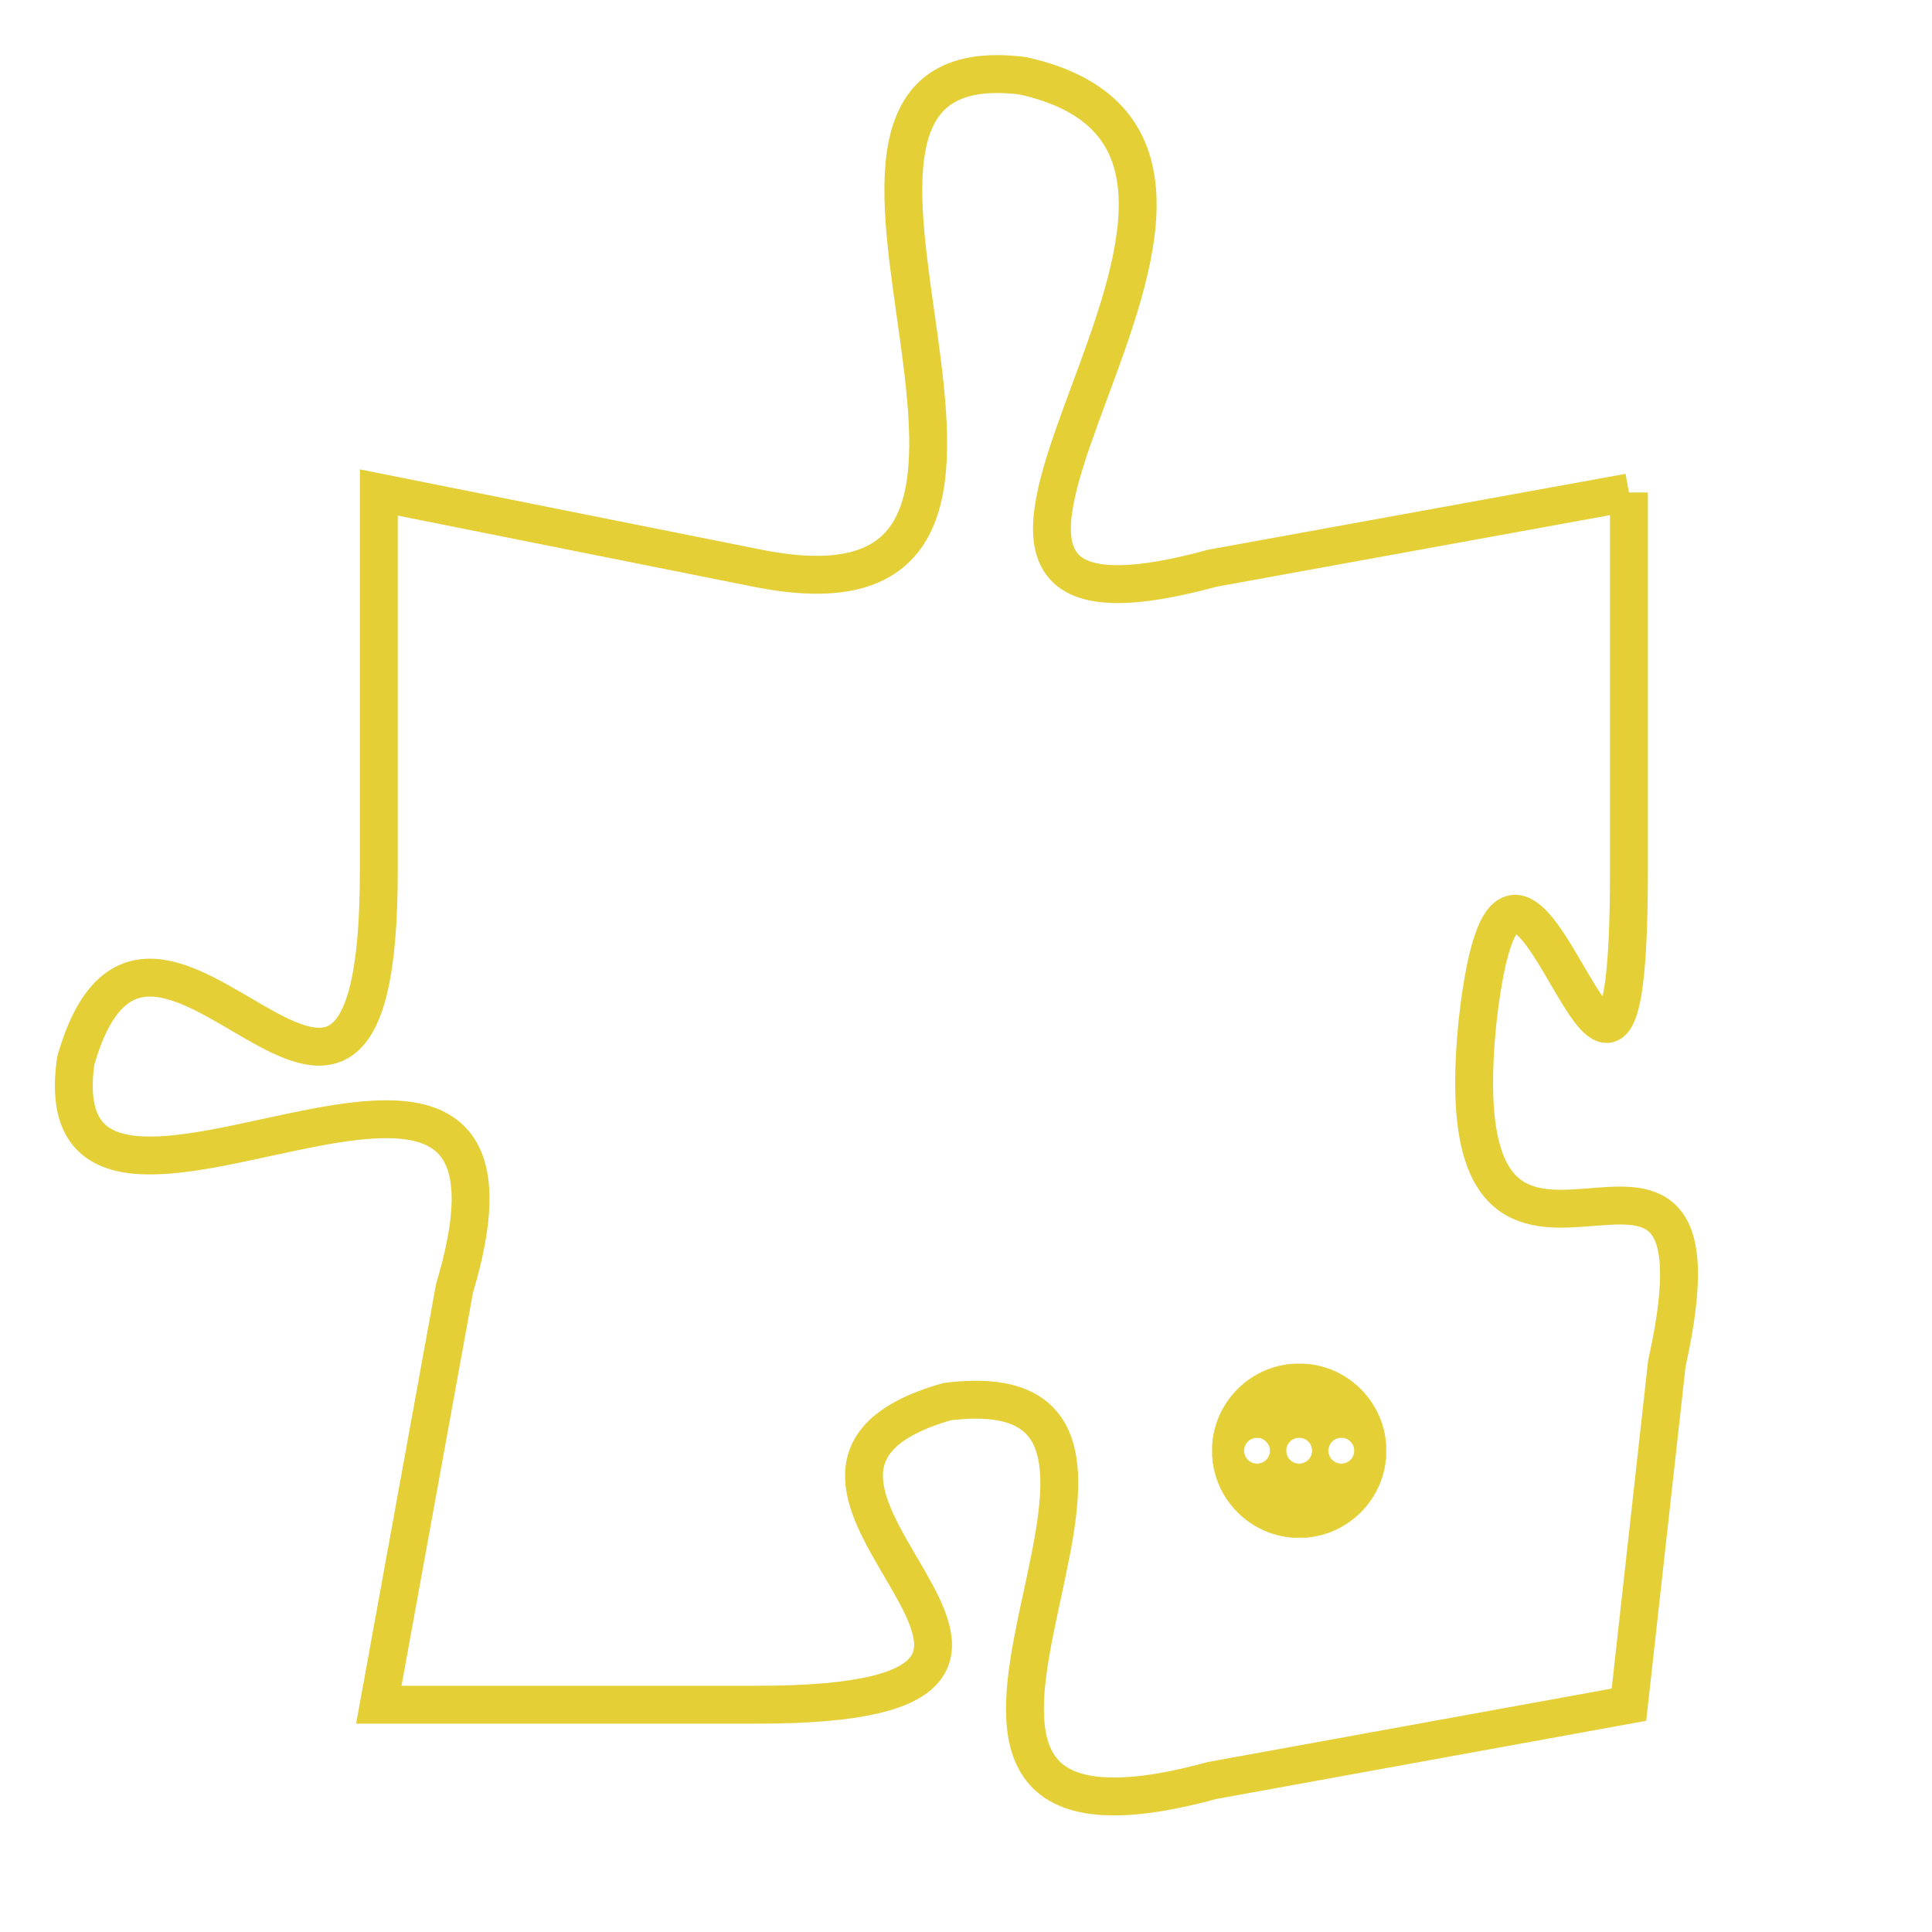 <svg version="1.1" xmlns="http://www.w3.org/2000/svg" xmlns:xlink="http://www.w3.org/1999/xlink" fill="transparent" x="0" y="0" width="350" height="350" preserveAspectRatio="xMinYMin slice"><style type="text/css">.links{fill:transparent;stroke: #E4CF37;}.links:hover{fill:#63D272; opacity:0.4;}</style><defs><g id="allt"><path id="t8403" d="M2772,2048 L2761,2050 C2750,2053 2765,2039 2756,2037 C2748,2036 2759,2052 2749,2050 L2739,2048 2739,2048 L2739,2058 C2739,2069 2733,2056 2731,2063 C2730,2070 2744,2059 2741,2069 L2739,2080 2739,2080 L2749,2080 C2760,2080 2747,2074 2754,2072 C2762,2071 2750,2085 2761,2082 L2772,2080 2772,2080 L2773,2071 C2775,2062 2767,2072 2768,2062 C2769,2053 2772,2069 2772,2058 L2772,2048"/></g><clipPath id="c" clipRule="evenodd" fill="transparent"><use href="#t8403"/></clipPath></defs><svg viewBox="2729 2035 47 51" preserveAspectRatio="xMinYMin meet"><svg width="4380" height="2430"><g><image crossorigin="anonymous" x="0" y="0" href="https://nftpuzzle.license-token.com/assets/completepuzzle.svg" width="100%" height="100%" /><g class="links"><use href="#t8403"/></g></g></svg><svg x="2761" y="2071" height="9%" width="9%" viewBox="0 0 330 330"><g><a xlink:href="https://nftpuzzle.license-token.com/" class="links"><title>See the most innovative NFT based token software licensing project</title><path fill="#E4CF37" id="more" d="M165,0C74.019,0,0,74.019,0,165s74.019,165,165,165s165-74.019,165-165S255.981,0,165,0z M85,190 c-13.785,0-25-11.215-25-25s11.215-25,25-25s25,11.215,25,25S98.785,190,85,190z M165,190c-13.785,0-25-11.215-25-25 s11.215-25,25-25s25,11.215,25,25S178.785,190,165,190z M245,190c-13.785,0-25-11.215-25-25s11.215-25,25-25 c13.785,0,25,11.215,25,25S258.785,190,245,190z"></path></a></g></svg></svg></svg>